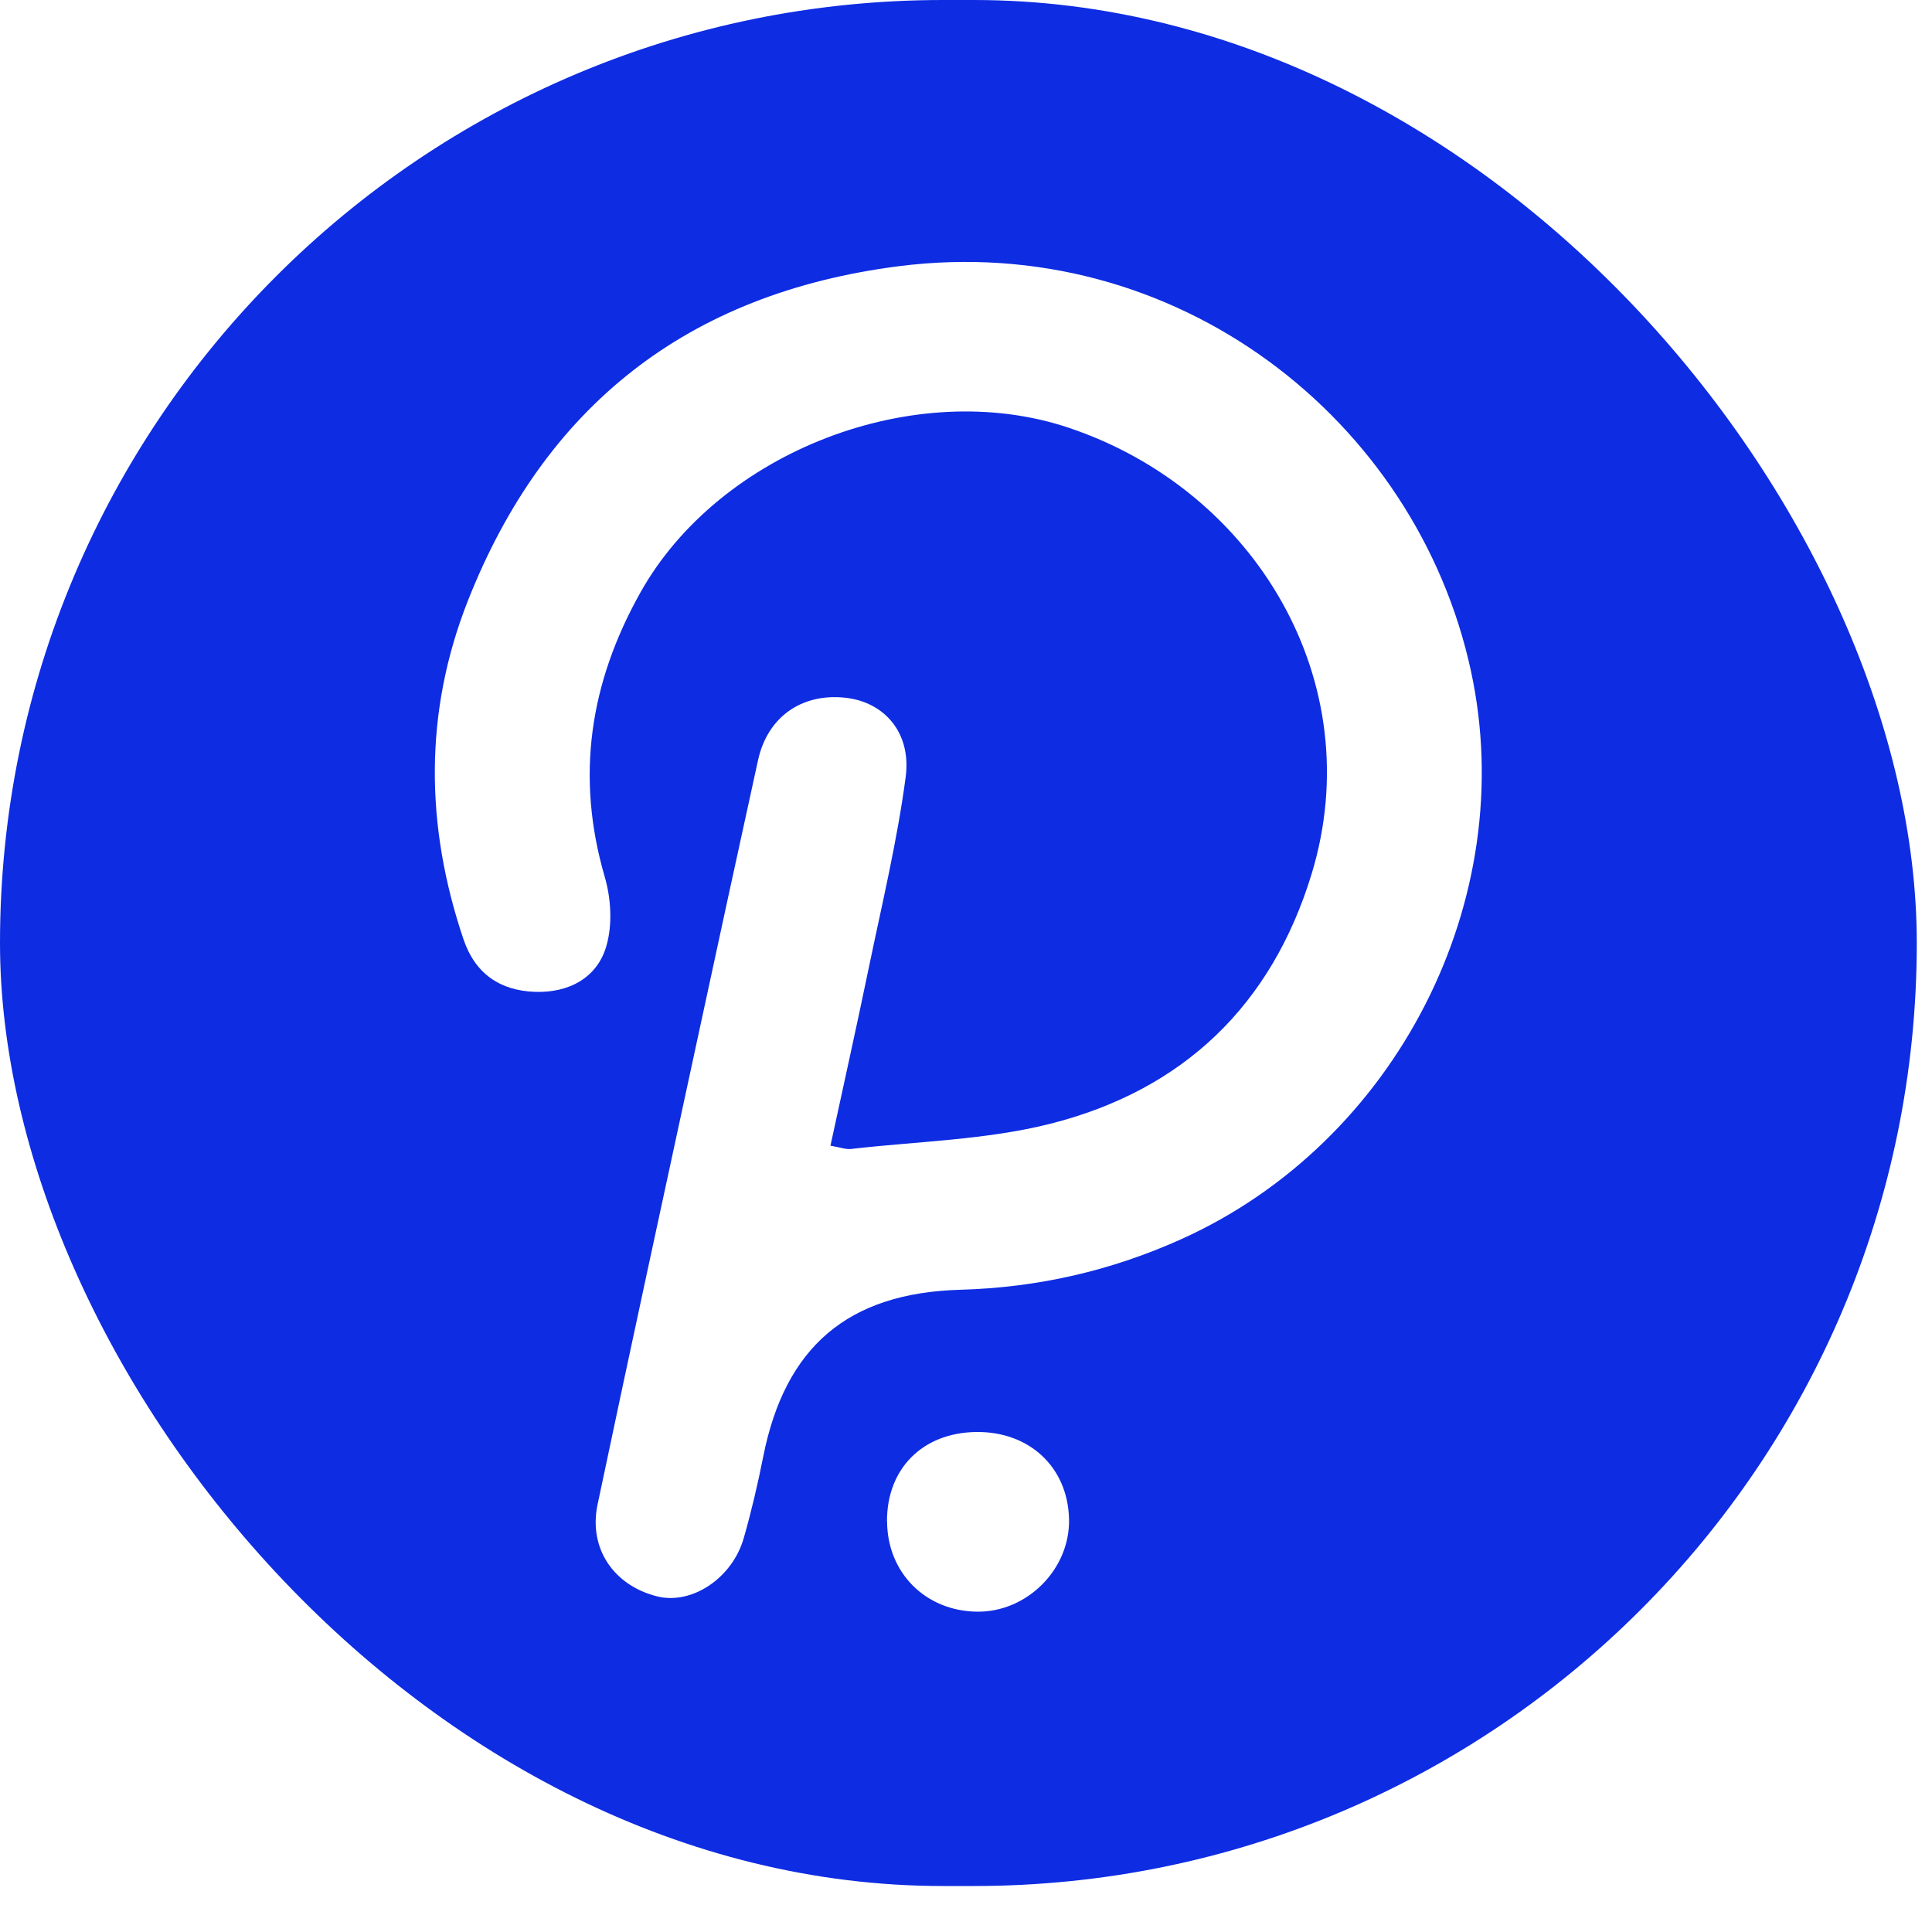 <svg width="40" height="40" viewBox="0 0 40 40" fill="none" xmlns="http://www.w3.org/2000/svg">
<g clip-path="url(#clip0_730_182)">
<path d="M0 39.048C0 26.032 0 13.015 0 0C13.228 0 26.457 0 39.685 0C39.685 13.015 39.685 26.032 39.685 39.048C26.457 39.048 13.228 39.048 0 39.048ZM17.194 23.719C17.464 22.466 17.736 21.255 17.987 20.038C18.259 18.725 18.575 17.415 18.751 16.088C18.873 15.164 18.303 14.533 17.503 14.446C16.597 14.347 15.891 14.845 15.695 15.736C15.283 17.613 14.876 19.49 14.471 21.369C13.768 24.628 13.059 27.886 12.372 31.149C12.181 32.058 12.705 32.825 13.604 33.051C14.318 33.231 15.16 32.679 15.399 31.843C15.558 31.287 15.69 30.722 15.802 30.156C16.254 27.887 17.551 26.768 19.885 26.703C21.485 26.658 23.002 26.311 24.457 25.656C28.91 23.649 31.479 18.623 30.454 13.891C29.326 8.68 24.345 4.781 18.612 5.511C14.223 6.071 11.273 8.419 9.687 12.438C8.776 14.749 8.803 17.1 9.597 19.45C9.838 20.161 10.355 20.51 11.075 20.535C11.772 20.56 12.368 20.248 12.557 19.577C12.682 19.137 12.651 18.602 12.521 18.156C11.914 16.075 12.209 14.137 13.263 12.26C14.895 9.353 18.933 7.789 22.12 8.854C25.988 10.147 28.369 14.123 27.154 18.099C26.327 20.808 24.501 22.57 21.743 23.267C20.411 23.603 18.998 23.629 17.62 23.788C17.512 23.801 17.398 23.755 17.194 23.72V23.719ZM18.366 31.5C18.371 32.563 19.161 33.354 20.227 33.368C21.268 33.382 22.16 32.482 22.133 31.446C22.106 30.376 21.312 29.634 20.211 29.648C19.101 29.662 18.359 30.407 18.364 31.502L18.366 31.5Z" fill="#0E2CE2"/>
</g>
<defs>
<clipPath id="clip0_730_182">
<rect width="39.685" height="39.048" rx="19.524" fill="white"/>
</clipPath>
</defs>
</svg>
